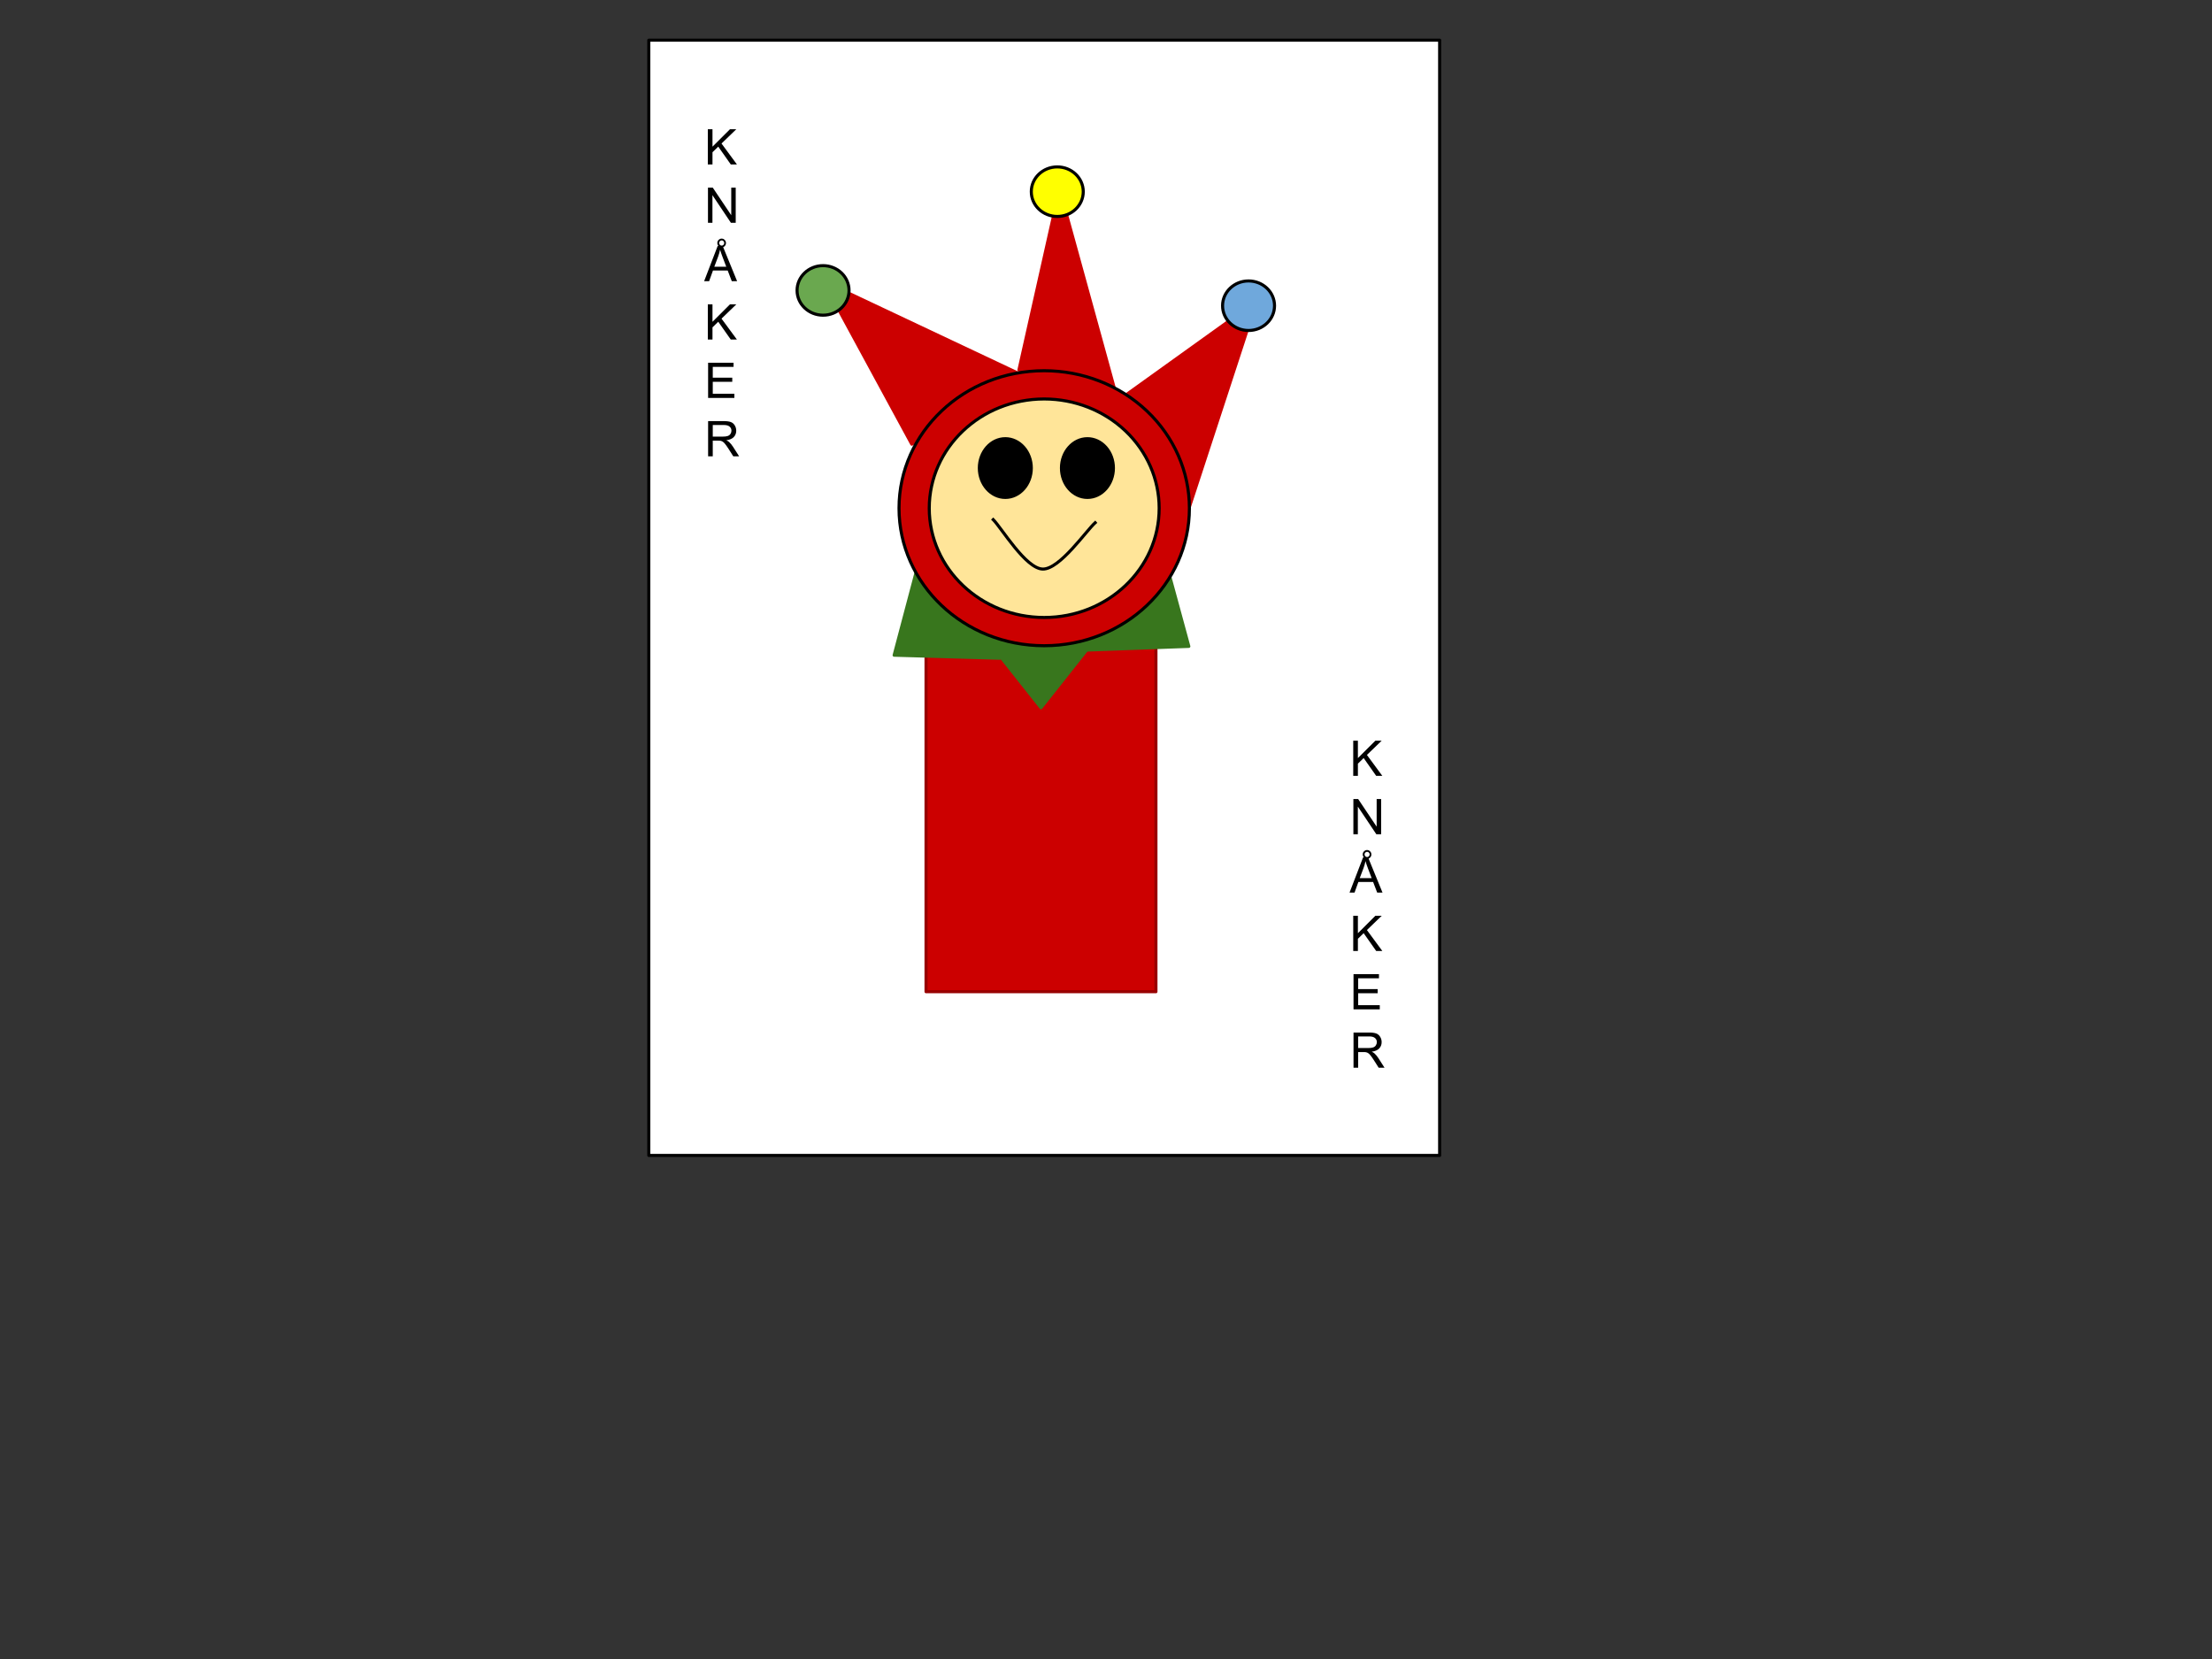 <svg version="1.1" viewBox="0.0 0.0 720.0 540.0" fill="none" stroke="none" stroke-linecap="square" stroke-miterlimit="10" xmlns:xlink="http://www.w3.org/1999/xlink" xmlns="http://www.w3.org/2000/svg"><rect x="0.0" y="0.0" width="720.0" height="540.0" fill="#333333" stroke="none"/><clipPath id="p.0"><path d="m0 0l720.0 0l0 540.0l-720.0 0l0 -540.0z" clip-rule="nonzero"/></clipPath><g clip-path="url(#p.0)"><path fill="#000000" fill-opacity="0.0" d="m0 0l720.0 0l0 540.0l-720.0 0z" fill-rule="evenodd"/><path fill="#ffffff" d="m211.18 13.073l257.417 0l0 363.024l-257.417 0z" fill-rule="evenodd"/><path stroke="#000000" stroke-width="1.0" stroke-linejoin="round" stroke-linecap="butt" d="m211.18 13.073l257.417 0l0 363.024l-257.417 0z" fill-rule="evenodd"/><path fill="#cc0000" d="m301.42 192.499l74.835 0l0 130.299l-74.835 0z" fill-rule="evenodd"/><path stroke="#980000" stroke-width="1.0" stroke-linejoin="round" stroke-linecap="butt" d="m301.42 192.499l74.835 0l0 130.299l-74.835 0z" fill-rule="evenodd"/><path fill="#38761d" d="m377.922 177.214l9.039 33.181l-34.362 1.244z" fill-rule="evenodd"/><path stroke="#38761d" stroke-width="1.0" stroke-linejoin="round" stroke-linecap="butt" d="m377.922 177.214l9.039 33.181l-34.362 1.244z" fill-rule="evenodd"/><path fill="#38761d" d="m360.207 203.363l-21.37 27.008l-21.37 -26.976z" fill-rule="evenodd"/><path stroke="#38761d" stroke-width="1.0" stroke-linejoin="round" stroke-linecap="butt" d="m360.207 203.363l-21.37 27.008l-21.37 -26.976z" fill-rule="evenodd"/><path fill="#38761d" d="m325.428 214.26l-34.394 -0.992l8.819 -33.244z" fill-rule="evenodd"/><path stroke="#38761d" stroke-width="1.0" stroke-linejoin="round" stroke-linecap="butt" d="m325.428 214.26l-34.394 -0.992l8.819 -33.244z" fill-rule="evenodd"/><path fill="#cc0000" d="m296.781 144.593l-28.787 -53.039l67.685 31.937z" fill-rule="evenodd"/><path stroke="#cc0000" stroke-width="1.0" stroke-linejoin="round" stroke-linecap="butt" d="m296.781 144.593l-28.787 -53.039l67.685 31.937z" fill-rule="evenodd"/><path fill="#cc0000" d="m331.655 120.432l13.228 -58.866l18.142 65.921z" fill-rule="evenodd"/><path stroke="#cc0000" stroke-width="1.0" stroke-linejoin="round" stroke-linecap="butt" d="m331.655 120.432l13.228 -58.866l18.142 65.921z" fill-rule="evenodd"/><path fill="#cc0000" d="m360.001 133.201l49.039 -35.181l-23.244 71.118z" fill-rule="evenodd"/><path stroke="#cc0000" stroke-width="1.0" stroke-linejoin="round" stroke-linecap="butt" d="m360.001 133.201l49.039 -35.181l-23.244 71.118z" fill-rule="evenodd"/><path fill="#cc0000" d="m292.627 165.425l0 0c0 -24.718 21.159 -44.756 47.26 -44.756l0 0c12.534 0 24.555 4.715 33.418 13.109c8.863 8.393 13.842 19.777 13.842 31.647l0 0c0 24.718 -21.159 44.756 -47.26 44.756l0 0c-26.101 0 -47.26 -20.038 -47.26 -44.756z" fill-rule="evenodd"/><path stroke="#000000" stroke-width="1.0" stroke-linejoin="round" stroke-linecap="butt" d="m292.627 165.425l0 0c0 -24.718 21.159 -44.756 47.26 -44.756l0 0c12.534 0 24.555 4.715 33.418 13.109c8.863 8.393 13.842 19.777 13.842 31.647l0 0c0 24.718 -21.159 44.756 -47.26 44.756l0 0c-26.101 0 -47.26 -20.038 -47.26 -44.756z" fill-rule="evenodd"/><path fill="#ffe599" d="m302.47 165.425l0 0c0 -19.639 16.752 -35.559 37.417 -35.559l0 0c9.924 0 19.441 3.746 26.458 10.415c7.017 6.669 10.959 15.713 10.959 25.144l0 0c0 19.639 -16.752 35.559 -37.417 35.559l0 0c-20.665 0 -37.417 -15.92 -37.417 -35.559z" fill-rule="evenodd"/><path stroke="#000000" stroke-width="1.0" stroke-linejoin="round" stroke-linecap="butt" d="m302.47 165.425l0 0c0 -19.639 16.752 -35.559 37.417 -35.559l0 0c9.924 0 19.441 3.746 26.458 10.415c7.017 6.669 10.959 15.713 10.959 25.144l0 0c0 19.639 -16.752 35.559 -37.417 35.559l0 0c-20.665 0 -37.417 -15.92 -37.417 -35.559z" fill-rule="evenodd"/><path fill="#000000" d="m318.772 152.352l0 0c0 -5.279 3.786 -9.559 8.457 -9.559l0 0c2.243 0 4.394 1.007 5.98 2.8c1.586 1.793 2.477 4.224 2.477 6.759l0 0c0 5.279 -3.786 9.559 -8.457 9.559l0 0c-4.671 0 -8.457 -4.28 -8.457 -9.559z" fill-rule="evenodd"/><path stroke="#000000" stroke-width="1.0" stroke-linejoin="round" stroke-linecap="butt" d="m318.772 152.352l0 0c0 -5.279 3.786 -9.559 8.457 -9.559l0 0c2.243 0 4.394 1.007 5.98 2.8c1.586 1.793 2.477 4.224 2.477 6.759l0 0c0 5.279 -3.786 9.559 -8.457 9.559l0 0c-4.671 0 -8.457 -4.28 -8.457 -9.559z" fill-rule="evenodd"/><path fill="#000000" d="m345.499 152.352l0 0c0 -5.279 3.786 -9.559 8.457 -9.559l0 0c2.243 0 4.394 1.007 5.98 2.8c1.586 1.793 2.477 4.224 2.477 6.759l0 0c0 5.279 -3.786 9.559 -8.457 9.559l0 0c-4.671 0 -8.457 -4.28 -8.457 -9.559z" fill-rule="evenodd"/><path stroke="#000000" stroke-width="1.0" stroke-linejoin="round" stroke-linecap="butt" d="m345.499 152.352l0 0c0 -5.279 3.786 -9.559 8.457 -9.559l0 0c2.243 0 4.394 1.007 5.98 2.8c1.586 1.793 2.477 4.224 2.477 6.759l0 0c0 5.279 -3.786 9.559 -8.457 9.559l0 0c-4.671 0 -8.457 -4.28 -8.457 -9.559z" fill-rule="evenodd"/><path fill="#000000" fill-opacity="0.0" d="m323.295 169.139c2.682 2.682 10.559 15.922 16.089 16.089c5.531 0.168 14.245 -12.57 17.094 -15.084" fill-rule="evenodd"/><path stroke="#000000" stroke-width="1.0" stroke-linejoin="round" stroke-linecap="butt" d="m323.295 169.139c2.682 2.682 10.559 15.922 16.089 16.089c5.531 0.168 14.245 -12.57 17.094 -15.084" fill-rule="evenodd"/><path fill="#6aa84f" d="m259.444 94.528l0 0c0 -4.453 3.786 -8.063 8.457 -8.063l0 0c2.243 0 4.394 0.849 5.98 2.362c1.586 1.512 2.477 3.563 2.477 5.701l0 0c0 4.453 -3.786 8.063 -8.457 8.063l0 0c-4.671 0 -8.457 -3.61 -8.457 -8.063z" fill-rule="evenodd"/><path stroke="#000000" stroke-width="1.0" stroke-linejoin="round" stroke-linecap="butt" d="m259.444 94.528l0 0c0 -4.453 3.786 -8.063 8.457 -8.063l0 0c2.243 0 4.394 0.849 5.98 2.362c1.586 1.512 2.477 3.563 2.477 5.701l0 0c0 4.453 -3.786 8.063 -8.457 8.063l0 0c-4.671 0 -8.457 -3.61 -8.457 -8.063z" fill-rule="evenodd"/><path fill="#ffff00" d="m335.685 62.388l0 0c0 -4.453 3.786 -8.063 8.457 -8.063l0 0c2.243 0 4.394 0.849 5.98 2.362c1.586 1.512 2.477 3.563 2.477 5.701l0 0c0 4.453 -3.786 8.063 -8.457 8.063l0 0c-4.671 0 -8.457 -3.61 -8.457 -8.063z" fill-rule="evenodd"/><path stroke="#000000" stroke-width="1.0" stroke-linejoin="round" stroke-linecap="butt" d="m335.685 62.388l0 0c0 -4.453 3.786 -8.063 8.457 -8.063l0 0c2.243 0 4.394 0.849 5.98 2.362c1.586 1.512 2.477 3.563 2.477 5.701l0 0c0 4.453 -3.786 8.063 -8.457 8.063l0 0c-4.671 0 -8.457 -3.61 -8.457 -8.063z" fill-rule="evenodd"/><path fill="#6fa8dc" d="m397.942 99.507l0 0c0 -4.453 3.786 -8.063 8.457 -8.063l0 0c2.243 0 4.394 0.849 5.98 2.362c1.586 1.512 2.477 3.563 2.477 5.701l0 0c0 4.453 -3.786 8.063 -8.457 8.063l0 0c-4.671 0 -8.457 -3.61 -8.457 -8.063z" fill-rule="evenodd"/><path stroke="#000000" stroke-width="1.0" stroke-linejoin="round" stroke-linecap="butt" d="m397.942 99.507l0 0c0 -4.453 3.786 -8.063 8.457 -8.063l0 0c2.243 0 4.394 0.849 5.98 2.362c1.586 1.512 2.477 3.563 2.477 5.701l0 0c0 4.453 -3.786 8.063 -8.457 8.063l0 0c-4.671 0 -8.457 -3.61 -8.457 -8.063z" fill-rule="evenodd"/><path fill="#000000" fill-opacity="0.0" d="m220.223 29.163l33.197 0l0 139.969l-33.197 0z" fill-rule="evenodd"/><path fill="#000000" d="m230.395 53.523l0 -11.453l1.516 0l0 5.672l5.688 -5.672l2.062 0l-4.812 4.641l5.016 6.812l-2.0 0l-4.078 -5.797l-1.875 1.828l0 3.969l-1.516 0z" fill-rule="nonzero"/><path fill="#000000" d="m230.442 72.523l0 -11.453l1.562 0l6.016 8.984l0 -8.984l1.453 0l0 11.453l-1.562 0l-6.016 -9l0 9l-1.453 0z" fill-rule="nonzero"/><path fill="#000000" d="m229.192 91.523l4.406 -11.453l1.641 0l4.688 11.453l-1.734 0l-1.328 -3.469l-4.797 0l-1.25 3.469l-1.625 0zm3.312 -4.703l3.891 0l-1.203 -3.172q-0.547 -1.453 -0.812 -2.375q-0.219 1.094 -0.609 2.188l-1.266 3.359zm0.984 -7.75q0 -0.578 0.422 -0.984q0.422 -0.422 0.984 -0.422q0.578 0 0.984 0.422q0.422 0.422 0.422 1.016q0 0.594 -0.422 1.016q-0.406 0.406 -0.969 0.406q-0.594 0 -1.016 -0.406q-0.406 -0.422 -0.406 -1.047zm0.594 0q0 0.375 0.25 0.625q0.25 0.25 0.578 0.25q0.344 0 0.578 -0.25q0.25 -0.25 0.25 -0.609q0 -0.344 -0.25 -0.594q-0.234 -0.25 -0.578 -0.25q-0.328 0 -0.578 0.25q-0.25 0.234 -0.25 0.578z" fill-rule="nonzero"/><path fill="#000000" d="m230.395 110.523l0 -11.453l1.516 0l0 5.672l5.688 -5.672l2.062 0l-4.812 4.641l5.016 6.812l-2.0 0l-4.078 -5.797l-1.875 1.828l0 3.969l-1.516 0z" fill-rule="nonzero"/><path fill="#000000" d="m230.489 129.523l0 -11.453l8.281 0l0 1.344l-6.766 0l0 3.516l6.344 0l0 1.344l-6.344 0l0 3.891l7.031 0l0 1.359l-8.547 0z" fill-rule="nonzero"/><path fill="#000000" d="m230.489 148.523l0 -11.453l5.078 0q1.531 0 2.328 0.312q0.797 0.297 1.266 1.078q0.484 0.781 0.484 1.734q0 1.219 -0.797 2.062q-0.781 0.828 -2.438 1.047q0.609 0.297 0.922 0.578q0.656 0.609 1.25 1.516l2.0 3.125l-1.906 0l-1.516 -2.391q-0.672 -1.031 -1.109 -1.578q-0.422 -0.547 -0.766 -0.766q-0.328 -0.219 -0.688 -0.297q-0.25 -0.062 -0.844 -0.062l-1.75 0l0 5.094l-1.516 0zm1.516 -6.406l3.25 0q1.047 0 1.625 -0.203q0.594 -0.219 0.891 -0.688q0.312 -0.484 0.312 -1.031q0 -0.812 -0.594 -1.328q-0.594 -0.531 -1.859 -0.531l-3.625 0l0 3.781z" fill-rule="nonzero"/><path fill="#000000" fill-opacity="0.0" d="m430.302 228.181l33.197 0l0 139.968l-33.197 0z" fill-rule="evenodd"/><path fill="#000000" d="m440.474 252.541l0 -11.453l1.516 0l0 5.672l5.688 -5.672l2.062 0l-4.812 4.641l5.016 6.812l-2.0 0l-4.078 -5.797l-1.875 1.828l0 3.969l-1.516 0z" fill-rule="nonzero"/><path fill="#000000" d="m440.521 271.541l0 -11.453l1.562 0l6.016 8.984l0 -8.984l1.453 0l0 11.453l-1.562 0l-6.016 -9.0l0 9.0l-1.453 0z" fill-rule="nonzero"/><path fill="#000000" d="m439.271 290.541l4.406 -11.453l1.641 0l4.688 11.453l-1.734 0l-1.328 -3.469l-4.797 0l-1.25 3.469l-1.625 0zm3.312 -4.703l3.891 0l-1.203 -3.172q-0.547 -1.453 -0.812 -2.375q-0.219 1.094 -0.609 2.188l-1.266 3.359zm0.984 -7.75q0 -0.578 0.422 -0.984q0.422 -0.422 0.984 -0.422q0.578 0 0.984 0.422q0.422 0.422 0.422 1.016q0 0.594 -0.422 1.016q-0.406 0.406 -0.969 0.406q-0.594 0 -1.016 -0.406q-0.406 -0.422 -0.406 -1.047zm0.594 0q0 0.375 0.25 0.625q0.25 0.25 0.578 0.25q0.344 0 0.578 -0.25q0.25 -0.25 0.25 -0.609q0 -0.344 -0.25 -0.594q-0.234 -0.25 -0.578 -0.25q-0.328 0 -0.578 0.25q-0.25 0.234 -0.25 0.578z" fill-rule="nonzero"/><path fill="#000000" d="m440.474 309.541l0 -11.453l1.516 0l0 5.672l5.688 -5.672l2.062 0l-4.812 4.641l5.016 6.812l-2.0 0l-4.078 -5.797l-1.875 1.828l0 3.969l-1.516 0z" fill-rule="nonzero"/><path fill="#000000" d="m440.567 328.541l0 -11.453l8.281 0l0 1.344l-6.766 0l0 3.516l6.344 0l0 1.344l-6.344 0l0 3.891l7.031 0l0 1.359l-8.547 0z" fill-rule="nonzero"/><path fill="#000000" d="m440.567 347.541l0 -11.453l5.078 0q1.531 0 2.328 0.312q0.797 0.297 1.266 1.078q0.484 0.781 0.484 1.734q0 1.219 -0.797 2.062q-0.781 0.828 -2.438 1.047q0.609 0.297 0.922 0.578q0.656 0.609 1.25 1.516l2.0 3.125l-1.906 0l-1.516 -2.391q-0.672 -1.031 -1.109 -1.578q-0.422 -0.547 -0.766 -0.766q-0.328 -0.219 -0.688 -0.297q-0.25 -0.062 -0.844 -0.062l-1.75 0l0 5.094l-1.516 0zm1.516 -6.406l3.25 0q1.047 0 1.625 -0.203q0.594 -0.219 0.891 -0.688q0.312 -0.484 0.312 -1.031q0 -0.812 -0.594 -1.328q-0.594 -0.531 -1.859 -0.531l-3.625 0l0 3.781z" fill-rule="nonzero"/></g></svg>